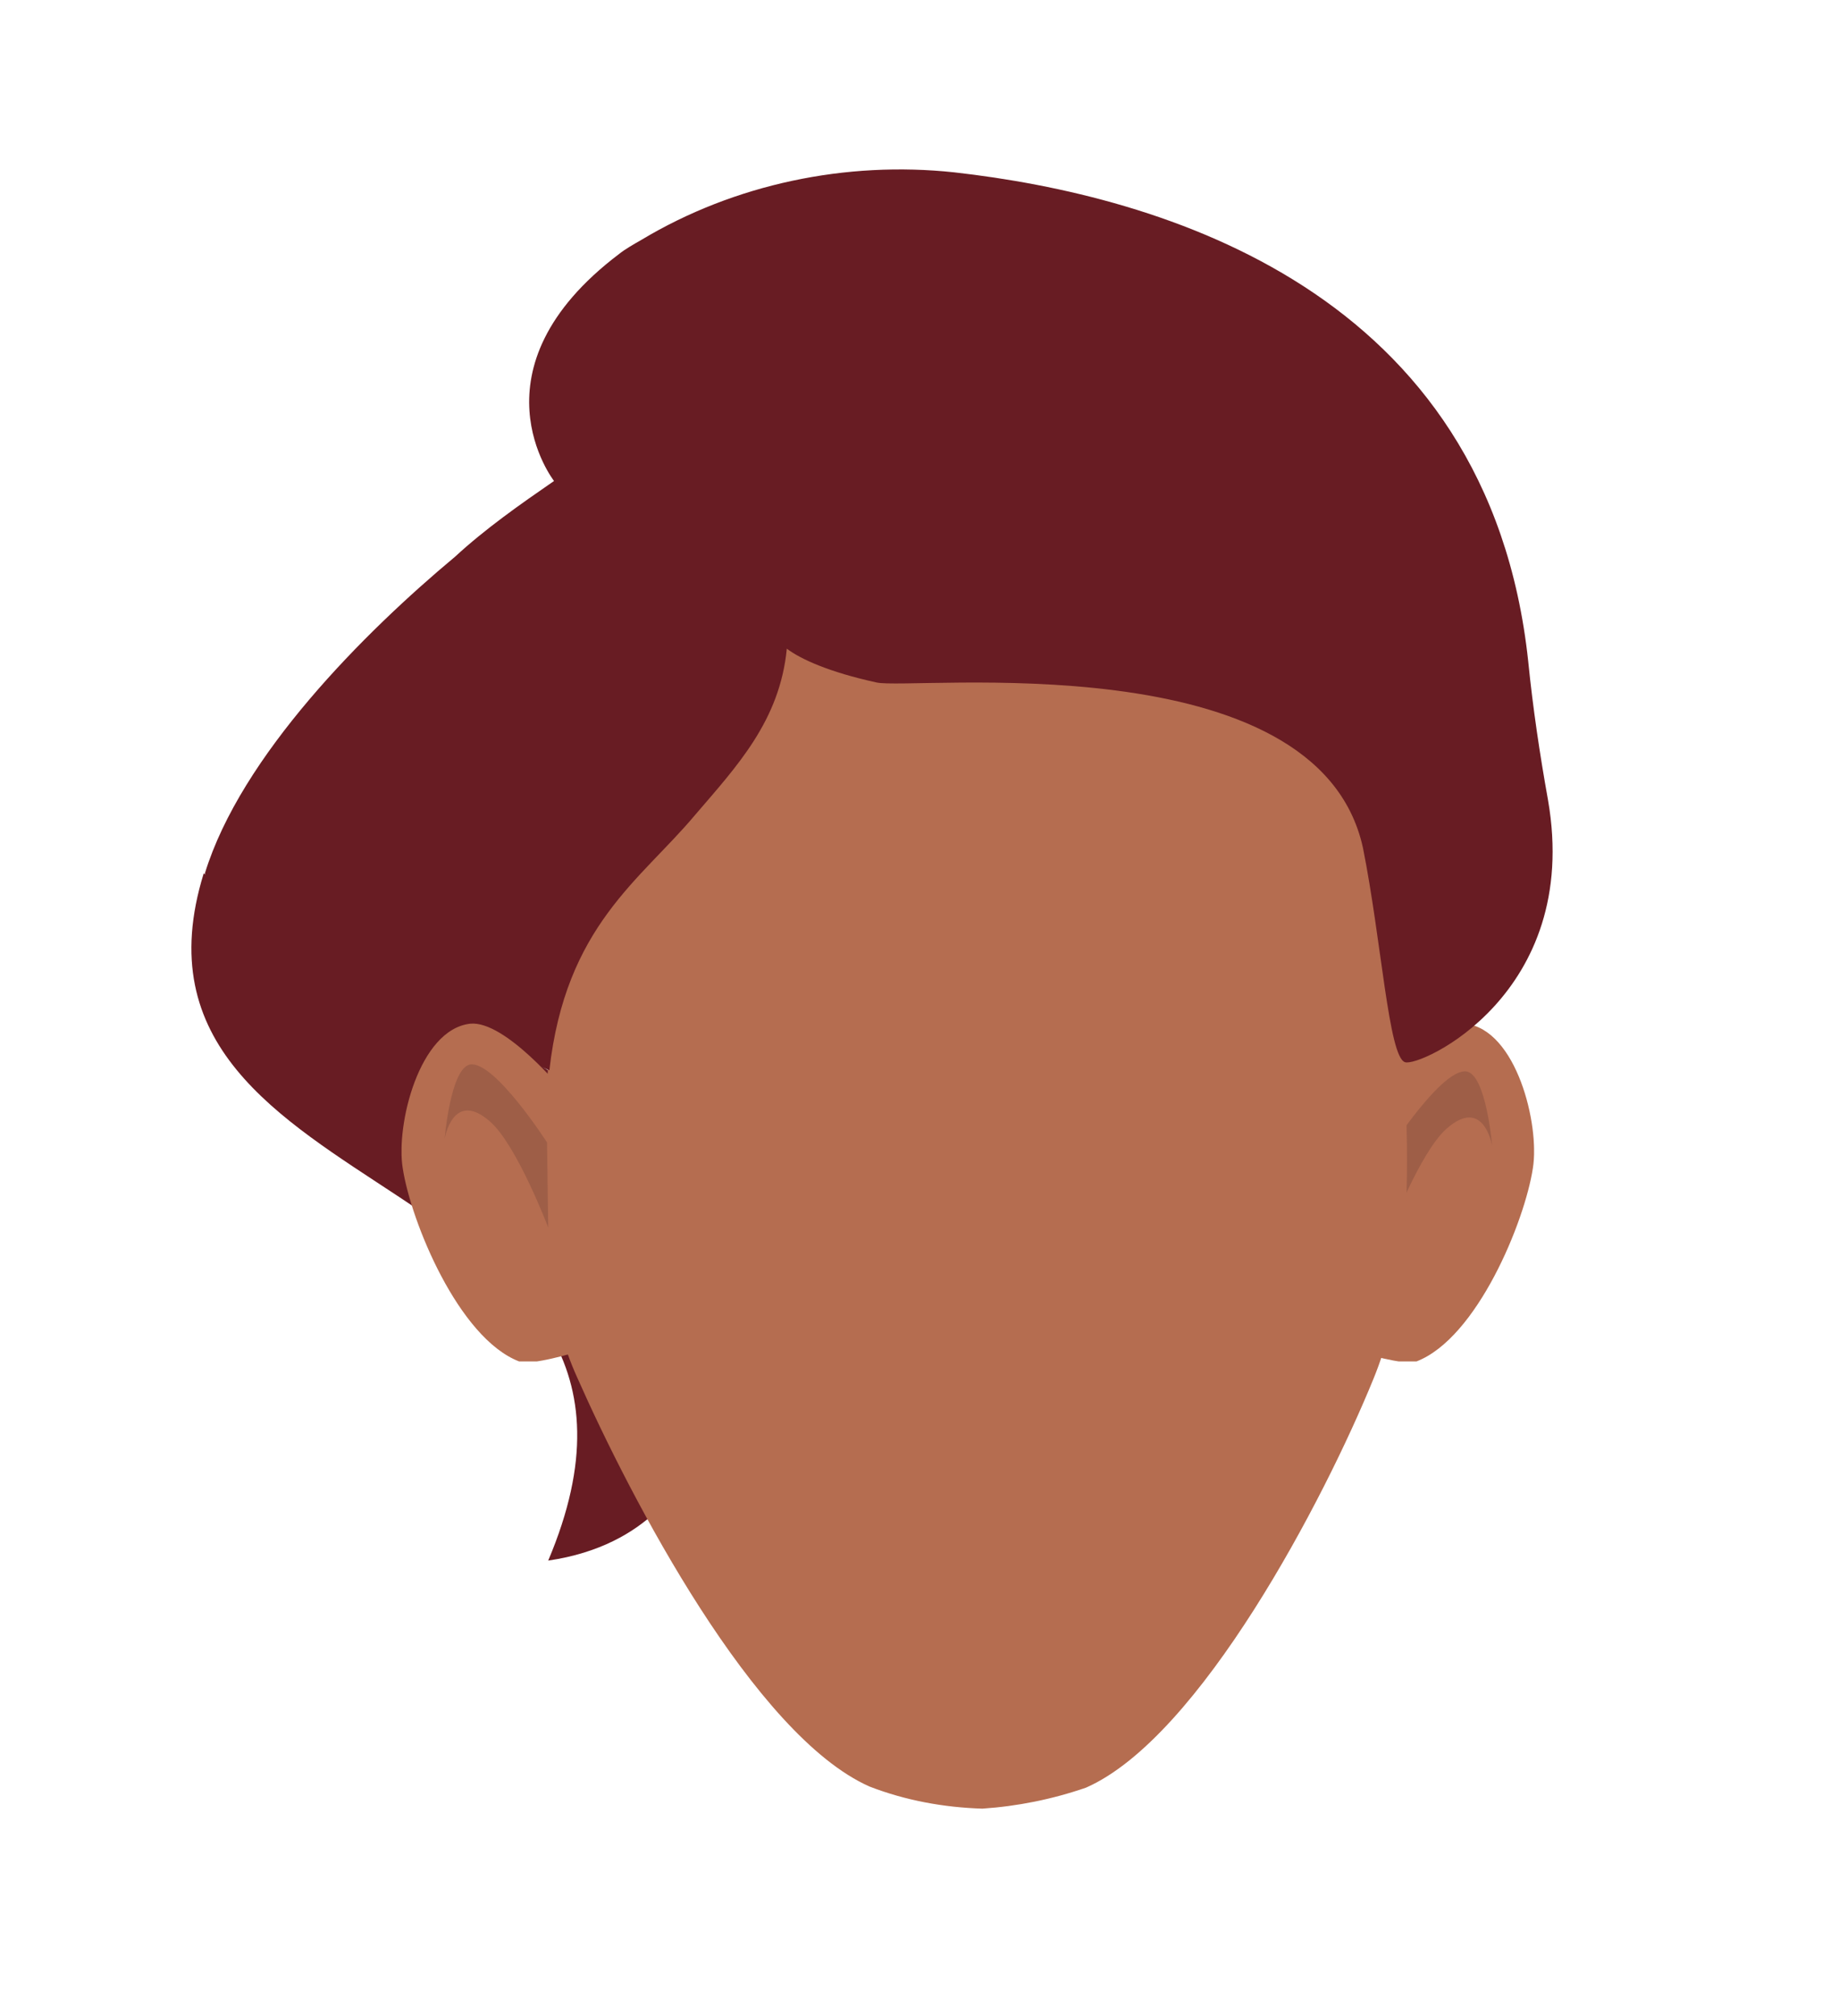 <?xml version="1.0" encoding="utf-8"?>
<!-- Generator: Adobe Illustrator 26.0.3, SVG Export Plug-In . SVG Version: 6.00 Build 0)  -->
<svg version="1.1" id="Layer_1" xmlns="http://www.w3.org/2000/svg" xmlns:xlink="http://www.w3.org/1999/xlink" x="0px" y="0px"
	 viewBox="0 0 158 173.1" style="enable-background:new 0 0 158 173.1;" xml:space="preserve">
<style type="text/css">
	.st0{fill:#681C23;}
	.st1{clip-path:url(#SVGID_00000023959511700785344440000006704679826860834232_);}
	.st2{fill:#B56D50;}
	.st3{fill:#9E5E47;}
	.st4{clip-path:url(#SVGID_00000134958624302366671760000006545553513275986605_);}
</style>
<path class="st0" d="M47.1,91.9c0.3,1.4,10.1,12.9,11.9,23c1.4,7.7,1.3,9.3,0.5,10.6c-0.7,1.4-3.5,7.2-12.4,8.5
	c14.4-34-38.7-29.6-29.6-59"/>
<g id="_Repetition_miroir_">
	<g>
		<defs>
			<polygon id="SVGID_1_" points="116.9,87.8 116.9,87.8 131.8,87.8 131.8,116.9 116.9,116.9 			"/>
		</defs>
		<clipPath id="SVGID_00000166677486271036296560000009784528065424385422_">
			<use xlink:href="#SVGID_1_"  style="overflow:visible;"/>
		</clipPath>
		<g style="clip-path:url(#SVGID_00000166677486271036296560000009784528065424385422_);">
			<path class="st2" d="M117.9,93.7c0,0,5-6.1,8-5.8c4.4,0.5,6.4,8.7,5.8,12.4c-0.7,4.6-4.8,14.6-10,16.6c-1,0.4-4.9-0.8-4.9-0.8
				L117.9,93.7z"/>
		</g>
	</g>
</g>
<path class="st3" d="M119.4,98.7c0,0,4.5-7,6.6-6.7c1.7,0.3,2.2,6.4,2.2,6.4s-0.7-4.3-3.9-1.5c-2.3,2-5,9.1-5,9.1L119.4,98.7z"/>
<path class="st2" d="M119.1,70.3C116,44.4,84.7,44.4,84.7,44.4s-31.3-1.2-35,25.8c-2.9,21.3-5.1,37.1-0.1,48.1
	c4.6,10.4,15.2,30.7,25.1,35.1c3.1,1.2,6.4,1.8,9.7,1.9c3-0.2,6-0.8,8.9-1.8c9.8-4.3,20.5-24.8,24.7-35.1
	C122.6,107.2,120.7,91.7,119.1,70.3z"/>
<path class="st0" d="M37.6,87.8l-13.4,2.4L17.6,75c3.1-10.1,13.7-20.7,21.5-27.2c2.6-2.4,5.6-4.5,8.5-6.5c0,0-7.5-9.6,5.6-19.5
	c0.5-0.4,1.2-0.8,1.9-1.2c8-4.8,17.6-6.8,26.9-5.8c17.7,2,45.9,10.1,49.3,42c0.4,4,1,8,1.7,11.9c2.9,16.7-11.1,23-12.3,22.5
	c-1.4-0.5-2-10.4-3.6-18.4C113.2,55,78.3,59.3,75.3,58.6c-4.1-0.9-6.5-2-7.7-2.9c-0.6,6.2-4.3,10.1-7.9,14.3
	c-4.7,5.6-11.1,9.5-12.5,21.9L37.6,87.8z"/>
<g id="_Repetition_miroir_2">
	<g>
		<defs>
			<polygon id="SVGID_00000036941742284626493530000015942074526720513933_" points="49.4,87.8 49.4,87.8 34.5,87.8 34.5,116.9 
				49.4,116.9 			"/>
		</defs>
		<clipPath id="SVGID_00000104677023021930786010000017525876235785566117_">
			<use xlink:href="#SVGID_00000036941742284626493530000015942074526720513933_"  style="overflow:visible;"/>
		</clipPath>
		<g style="clip-path:url(#SVGID_00000104677023021930786010000017525876235785566117_);">
			<path class="st2" d="M48.4,93.7c0,0-5-6.1-8-5.8c-4.4,0.5-6.4,8.7-5.8,12.4c0.7,4.6,4.8,14.6,10,16.6c1,0.4,4.9-0.8,4.9-0.8
				L48.4,93.7z"/>
		</g>
	</g>
</g>
<path class="st3" d="M47,98.1c0,0-4.5-7-6.6-6.7c-1.7,0.3-2.2,6.4-2.2,6.4s0.7-4.3,3.9-1.5c2.3,2,5,9.1,5,9.1L47,98.1z"/>
</svg>
